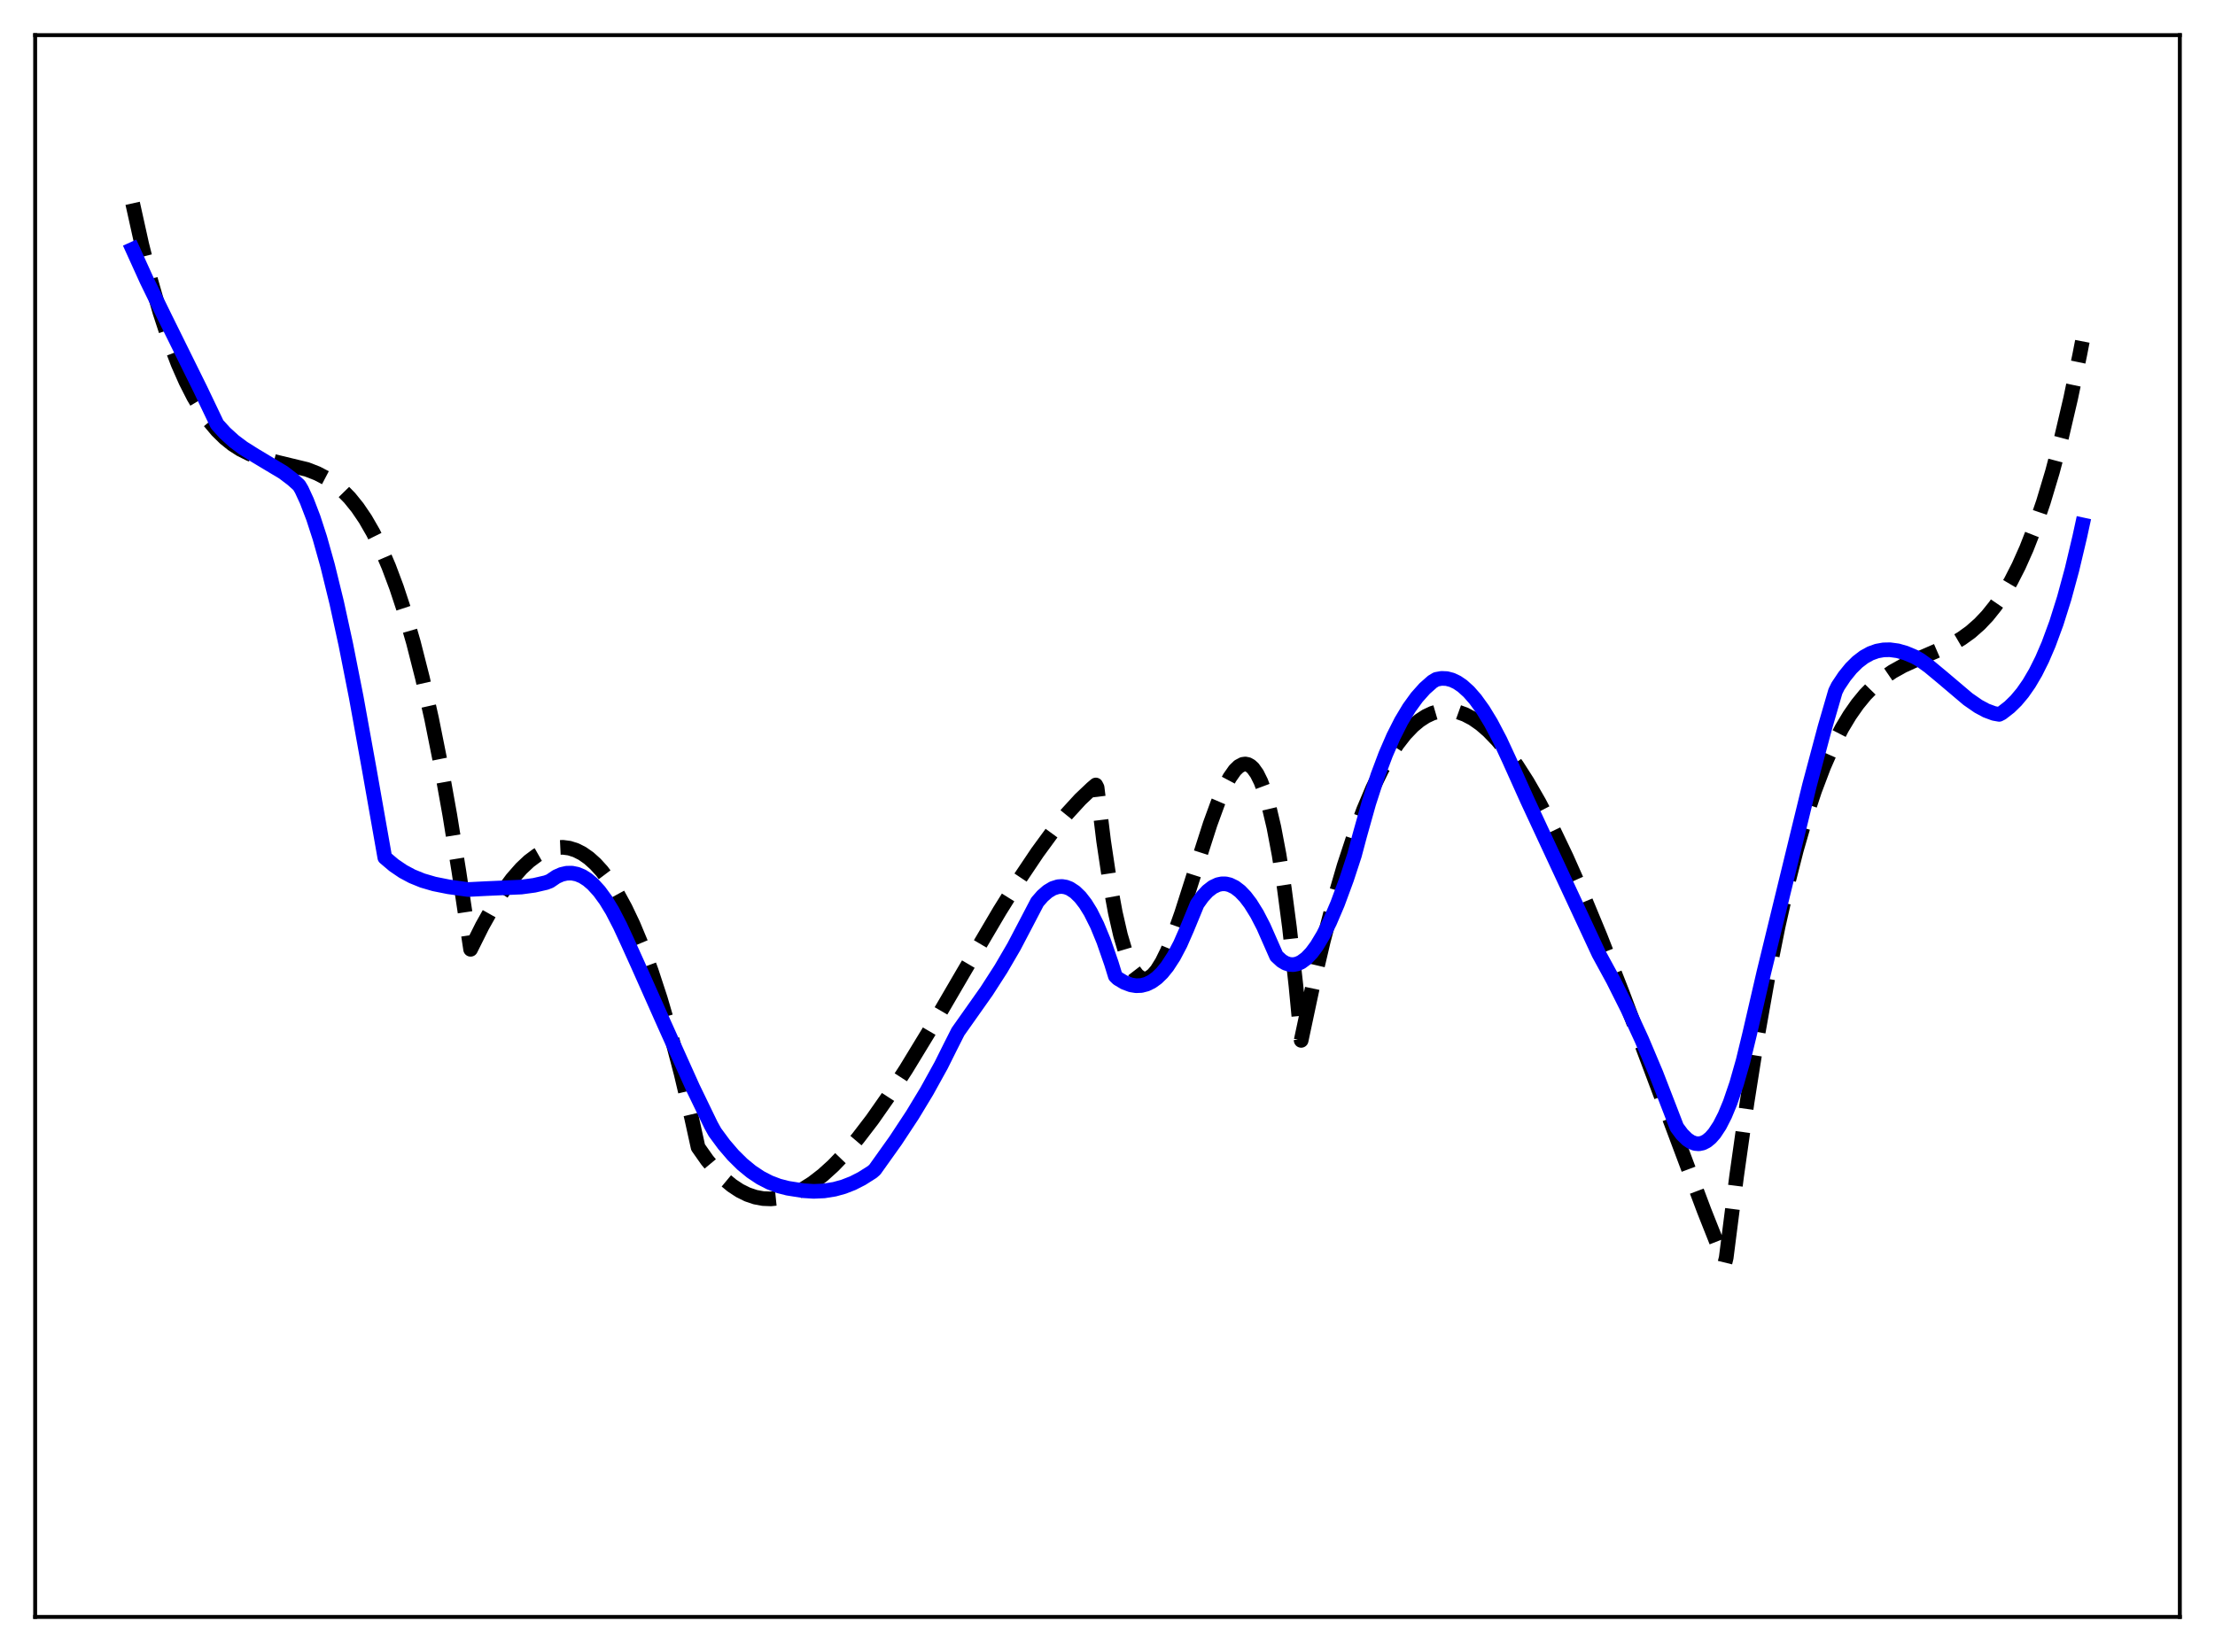 <?xml version="1.0" encoding="utf-8" standalone="no"?>
<!DOCTYPE svg PUBLIC "-//W3C//DTD SVG 1.1//EN"
  "http://www.w3.org/Graphics/SVG/1.1/DTD/svg11.dtd">
<svg xmlns:xlink="http://www.w3.org/1999/xlink" width="453.6pt" height="338.4pt" viewBox="0 0 453.6 338.4" xmlns="http://www.w3.org/2000/svg" version="1.1">
 <defs>
  <style type="text/css">*{stroke-linejoin: round; stroke-linecap: butt}</style>
 </defs>
 <g id="figure_1">
  <g id="patch_1">
   <path d="M 0 338.4 
L 453.6 338.4 
L 453.6 0 
L 0 0 
z
" style="fill: #ffffff"/>
  </g>
  <g id="axes_1">
   <g id="patch_2">
    <path d="M 7.2 331.2 
L 446.4 331.2 
L 446.4 7.2 
L 7.2 7.2 
z
" style="fill: #ffffff"/>
   </g>
   <g id="matplotlib.axis_1"/>
   <g id="matplotlib.axis_2"/>
   <g id="line2d_1">
    <path d="M 27.164 41.649 
L 29.027 50.048 
L 30.89 57.478 
L 32.753 64 
L 34.617 69.677 
L 36.48 74.572 
L 38.077 78.192 
L 39.674 81.324 
L 41.271 84.005 
L 42.868 86.277 
L 44.465 88.177 
L 46.063 89.747 
L 47.66 91.024 
L 49.257 92.049 
L 51.12 92.978 
L 53.249 93.766 
L 55.911 94.476 
L 62.832 96.147 
L 64.961 96.975 
L 66.825 97.951 
L 68.422 99.026 
L 70.019 100.36 
L 71.616 101.995 
L 73.213 103.97 
L 74.81 106.324 
L 76.407 109.096 
L 78.004 112.326 
L 79.601 116.053 
L 81.199 120.317 
L 82.796 125.158 
L 84.659 131.587 
L 86.522 138.916 
L 88.385 147.209 
L 90.249 156.528 
L 92.112 166.936 
L 93.975 178.496 
L 96.371 194.451 
L 98.767 189.654 
L 100.896 185.859 
L 103.025 182.531 
L 104.889 180.019 
L 106.752 177.895 
L 108.349 176.395 
L 109.946 175.202 
L 111.277 174.448 
L 112.608 173.918 
L 113.939 173.619 
L 115.27 173.555 
L 116.601 173.732 
L 117.932 174.155 
L 119.263 174.831 
L 120.593 175.763 
L 121.924 176.958 
L 123.255 178.422 
L 124.852 180.54 
L 126.449 183.061 
L 128.047 185.996 
L 129.644 189.353 
L 131.507 193.816 
L 133.37 198.881 
L 135.233 204.565 
L 137.363 211.836 
L 139.492 219.955 
L 141.622 228.946 
L 142.953 234.993 
L 144.816 237.646 
L 146.679 239.889 
L 148.276 241.496 
L 149.873 242.823 
L 151.471 243.879 
L 153.068 244.672 
L 154.665 245.212 
L 156.262 245.509 
L 157.859 245.572 
L 159.456 245.41 
L 161.053 245.033 
L 162.65 244.449 
L 164.513 243.52 
L 166.377 242.338 
L 168.506 240.696 
L 170.636 238.765 
L 173.031 236.274 
L 175.693 233.149 
L 178.621 229.326 
L 181.815 224.761 
L 185.542 219.011 
L 190.067 211.579 
L 197.254 199.256 
L 204.707 186.603 
L 208.966 179.79 
L 212.426 174.633 
L 215.62 170.262 
L 218.548 166.65 
L 221.21 163.743 
L 223.606 161.471 
L 224.404 160.792 
L 224.671 161.307 
L 226.001 172.234 
L 227.332 181.144 
L 228.397 186.916 
L 229.462 191.562 
L 230.527 195.156 
L 231.325 197.205 
L 232.124 198.734 
L 232.922 199.775 
L 233.721 200.359 
L 234.253 200.509 
L 234.785 200.479 
L 235.318 200.278 
L 236.116 199.675 
L 236.915 198.739 
L 237.98 197.026 
L 239.044 194.849 
L 240.375 191.587 
L 241.972 187.069 
L 244.634 178.719 
L 247.828 168.763 
L 249.425 164.39 
L 250.756 161.295 
L 251.821 159.283 
L 252.886 157.763 
L 253.684 156.989 
L 254.483 156.565 
L 255.015 156.491 
L 255.548 156.595 
L 256.08 156.886 
L 256.612 157.374 
L 257.411 158.494 
L 258.209 160.107 
L 259.008 162.245 
L 259.807 164.939 
L 260.871 169.449 
L 261.936 175.075 
L 263.001 181.892 
L 264.065 189.971 
L 265.396 201.96 
L 266.461 213.106 
L 268.857 201.845 
L 270.986 192.806 
L 273.116 184.651 
L 275.245 177.354 
L 277.375 170.887 
L 279.238 165.888 
L 281.101 161.485 
L 282.964 157.661 
L 284.561 154.829 
L 286.159 152.397 
L 287.756 150.353 
L 289.353 148.686 
L 290.684 147.576 
L 292.015 146.713 
L 293.345 146.09 
L 294.676 145.701 
L 296.007 145.54 
L 297.338 145.598 
L 298.669 145.87 
L 300 146.349 
L 301.597 147.187 
L 303.194 148.303 
L 304.791 149.684 
L 306.655 151.615 
L 308.518 153.874 
L 310.647 156.832 
L 312.777 160.167 
L 315.172 164.334 
L 317.834 169.435 
L 320.762 175.557 
L 323.956 182.765 
L 327.683 191.753 
L 332.208 203.303 
L 338.596 220.315 
L 348.977 247.977 
L 353.236 258.714 
L 353.503 257.626 
L 355.632 240.921 
L 357.761 225.866 
L 359.891 212.37 
L 362.02 200.343 
L 364.15 189.694 
L 366.013 181.435 
L 367.876 174.101 
L 369.74 167.631 
L 371.603 161.964 
L 373.466 157.039 
L 375.329 152.797 
L 377.193 149.175 
L 378.79 146.519 
L 380.387 144.236 
L 381.984 142.289 
L 383.847 140.39 
L 385.711 138.834 
L 387.574 137.56 
L 389.703 136.373 
L 392.365 135.158 
L 399.552 132.046 
L 401.681 130.798 
L 403.545 129.455 
L 405.408 127.813 
L 407.005 126.122 
L 408.602 124.128 
L 410.199 121.794 
L 411.796 119.08 
L 413.393 115.95 
L 414.991 112.364 
L 416.588 108.284 
L 418.451 102.849 
L 420.314 96.63 
L 422.177 89.564 
L 424.041 81.593 
L 425.904 72.654 
L 426.436 69.914 
L 426.436 69.914 
" clip-path="url(#pa5475cadd1)" style="fill: none; stroke-dasharray: 11.1,4.8; stroke-dashoffset: 0; stroke: #000000; stroke-width: 3"/>
   </g>
   <g id="line2d_2">
    <path d="M 27.164 51.06 
L 30.092 57.514 
L 33.818 65.131 
L 41.005 79.675 
L 44.465 86.919 
L 46.063 88.679 
L 47.926 90.371 
L 49.789 91.766 
L 52.185 93.272 
L 58.041 96.784 
L 59.904 98.204 
L 61.235 99.399 
L 61.767 100.294 
L 62.832 102.603 
L 64.163 106.076 
L 65.494 110.173 
L 67.091 115.858 
L 68.954 123.464 
L 70.817 132.014 
L 72.947 142.795 
L 75.609 157.53 
L 78.803 175.655 
L 80.666 177.232 
L 82.529 178.499 
L 84.393 179.498 
L 86.522 180.364 
L 88.918 181.064 
L 91.846 181.649 
L 95.839 182.204 
L 99.565 182.015 
L 106.752 181.7 
L 109.414 181.34 
L 111.809 180.786 
L 112.608 180.48 
L 113.939 179.577 
L 115.004 179.105 
L 116.068 178.862 
L 117.133 178.848 
L 118.198 179.064 
L 119.263 179.51 
L 120.327 180.187 
L 121.392 181.095 
L 122.723 182.554 
L 124.054 184.375 
L 125.385 186.555 
L 126.982 189.646 
L 128.579 193.102 
L 130.708 197.805 
L 136.032 209.771 
L 141.888 222.794 
L 145.615 230.495 
L 146.413 231.924 
L 148.276 234.446 
L 150.14 236.62 
L 152.003 238.463 
L 153.866 239.995 
L 155.729 241.235 
L 157.593 242.2 
L 159.456 242.912 
L 161.319 243.39 
L 164.513 243.894 
L 166.643 244.03 
L 168.772 243.935 
L 170.902 243.594 
L 172.765 243.079 
L 174.628 242.352 
L 176.492 241.402 
L 178.621 240.051 
L 179.153 239.584 
L 183.412 233.606 
L 186.873 228.35 
L 189.801 223.507 
L 192.729 218.21 
L 194.592 214.469 
L 196.189 211.311 
L 202.045 203.019 
L 204.973 198.473 
L 207.635 193.909 
L 210.031 189.34 
L 212.426 184.753 
L 213.491 183.53 
L 214.556 182.597 
L 215.62 181.96 
L 216.685 181.626 
L 217.484 181.578 
L 218.282 181.707 
L 219.081 182.016 
L 220.145 182.714 
L 221.21 183.746 
L 222.275 185.119 
L 223.34 186.841 
L 224.671 189.499 
L 226.001 192.734 
L 227.599 197.336 
L 228.397 199.924 
L 228.929 200.444 
L 230.26 201.238 
L 231.591 201.737 
L 232.656 201.909 
L 233.721 201.864 
L 234.785 201.59 
L 235.85 201.074 
L 236.915 200.306 
L 237.98 199.271 
L 239.044 197.957 
L 240.375 195.905 
L 241.706 193.374 
L 243.037 190.338 
L 245.167 185.172 
L 246.231 183.683 
L 247.296 182.528 
L 248.361 181.703 
L 249.425 181.202 
L 250.224 181.036 
L 251.023 181.047 
L 251.821 181.233 
L 252.886 181.748 
L 253.951 182.563 
L 255.015 183.673 
L 256.08 185.071 
L 257.411 187.215 
L 258.742 189.786 
L 260.339 193.412 
L 261.404 195.829 
L 262.468 196.812 
L 263.267 197.288 
L 264.065 197.546 
L 264.864 197.592 
L 265.663 197.432 
L 266.461 197.071 
L 267.526 196.287 
L 268.591 195.171 
L 269.655 193.736 
L 270.986 191.516 
L 272.317 188.852 
L 273.914 185.111 
L 275.777 180.06 
L 277.375 175.177 
L 278.439 171.18 
L 280.303 164.539 
L 282.166 158.795 
L 283.763 154.538 
L 285.36 150.852 
L 286.957 147.698 
L 288.554 145.036 
L 290.151 142.829 
L 291.748 141.038 
L 293.345 139.624 
L 294.144 139.15 
L 295.209 138.955 
L 296.273 139 
L 297.338 139.279 
L 298.403 139.784 
L 299.468 140.508 
L 300.799 141.71 
L 302.129 143.229 
L 303.727 145.447 
L 305.324 148.071 
L 307.187 151.613 
L 309.05 155.631 
L 312.777 163.926 
L 327.417 195.374 
L 330.345 200.743 
L 333.273 206.581 
L 336.201 212.942 
L 339.129 219.886 
L 341.791 226.763 
L 343.388 230.904 
L 344.452 232.334 
L 345.517 233.385 
L 346.316 233.917 
L 347.114 234.222 
L 347.913 234.293 
L 348.711 234.125 
L 349.51 233.714 
L 350.308 233.055 
L 351.107 232.144 
L 352.172 230.526 
L 353.236 228.439 
L 354.301 225.872 
L 355.632 221.974 
L 356.963 217.293 
L 358.294 211.815 
L 361.222 199.146 
L 370.538 160.918 
L 373.732 148.935 
L 375.862 141.615 
L 376.394 140.54 
L 377.725 138.549 
L 379.056 136.907 
L 380.387 135.589 
L 381.718 134.573 
L 383.049 133.837 
L 384.38 133.359 
L 385.711 133.117 
L 387.041 133.089 
L 388.639 133.307 
L 390.236 133.764 
L 392.099 134.548 
L 393.164 135.15 
L 395.027 136.491 
L 397.689 138.702 
L 403.012 143.211 
L 405.142 144.684 
L 406.739 145.544 
L 408.336 146.134 
L 409.401 146.324 
L 409.933 146.051 
L 411.53 144.809 
L 412.861 143.504 
L 414.192 141.916 
L 415.523 140.006 
L 416.854 137.739 
L 418.185 135.076 
L 419.516 131.981 
L 421.113 127.645 
L 422.71 122.567 
L 424.307 116.69 
L 425.904 109.95 
L 426.436 107.502 
L 426.436 107.502 
" clip-path="url(#pa5475cadd1)" style="fill: none; stroke: #0000ff; stroke-width: 3; stroke-linecap: square"/>
   </g>
   <g id="patch_3">
    <path d="M 7.2 331.2 
L 7.2 7.2 
" style="fill: none; stroke: #000000; stroke-width: 0.8; stroke-linejoin: miter; stroke-linecap: square"/>
   </g>
   <g id="patch_4">
    <path d="M 446.4 331.2 
L 446.4 7.2 
" style="fill: none; stroke: #000000; stroke-width: 0.8; stroke-linejoin: miter; stroke-linecap: square"/>
   </g>
   <g id="patch_5">
    <path d="M 7.2 331.2 
L 446.4 331.2 
" style="fill: none; stroke: #000000; stroke-width: 0.8; stroke-linejoin: miter; stroke-linecap: square"/>
   </g>
   <g id="patch_6">
    <path d="M 7.2 7.2 
L 446.4 7.2 
" style="fill: none; stroke: #000000; stroke-width: 0.8; stroke-linejoin: miter; stroke-linecap: square"/>
   </g>
  </g>
 </g>
 <defs>
  <clipPath id="pa5475cadd1">
   <rect x="7.2" y="7.2" width="439.2" height="324"/>
  </clipPath>
 </defs>
</svg>
